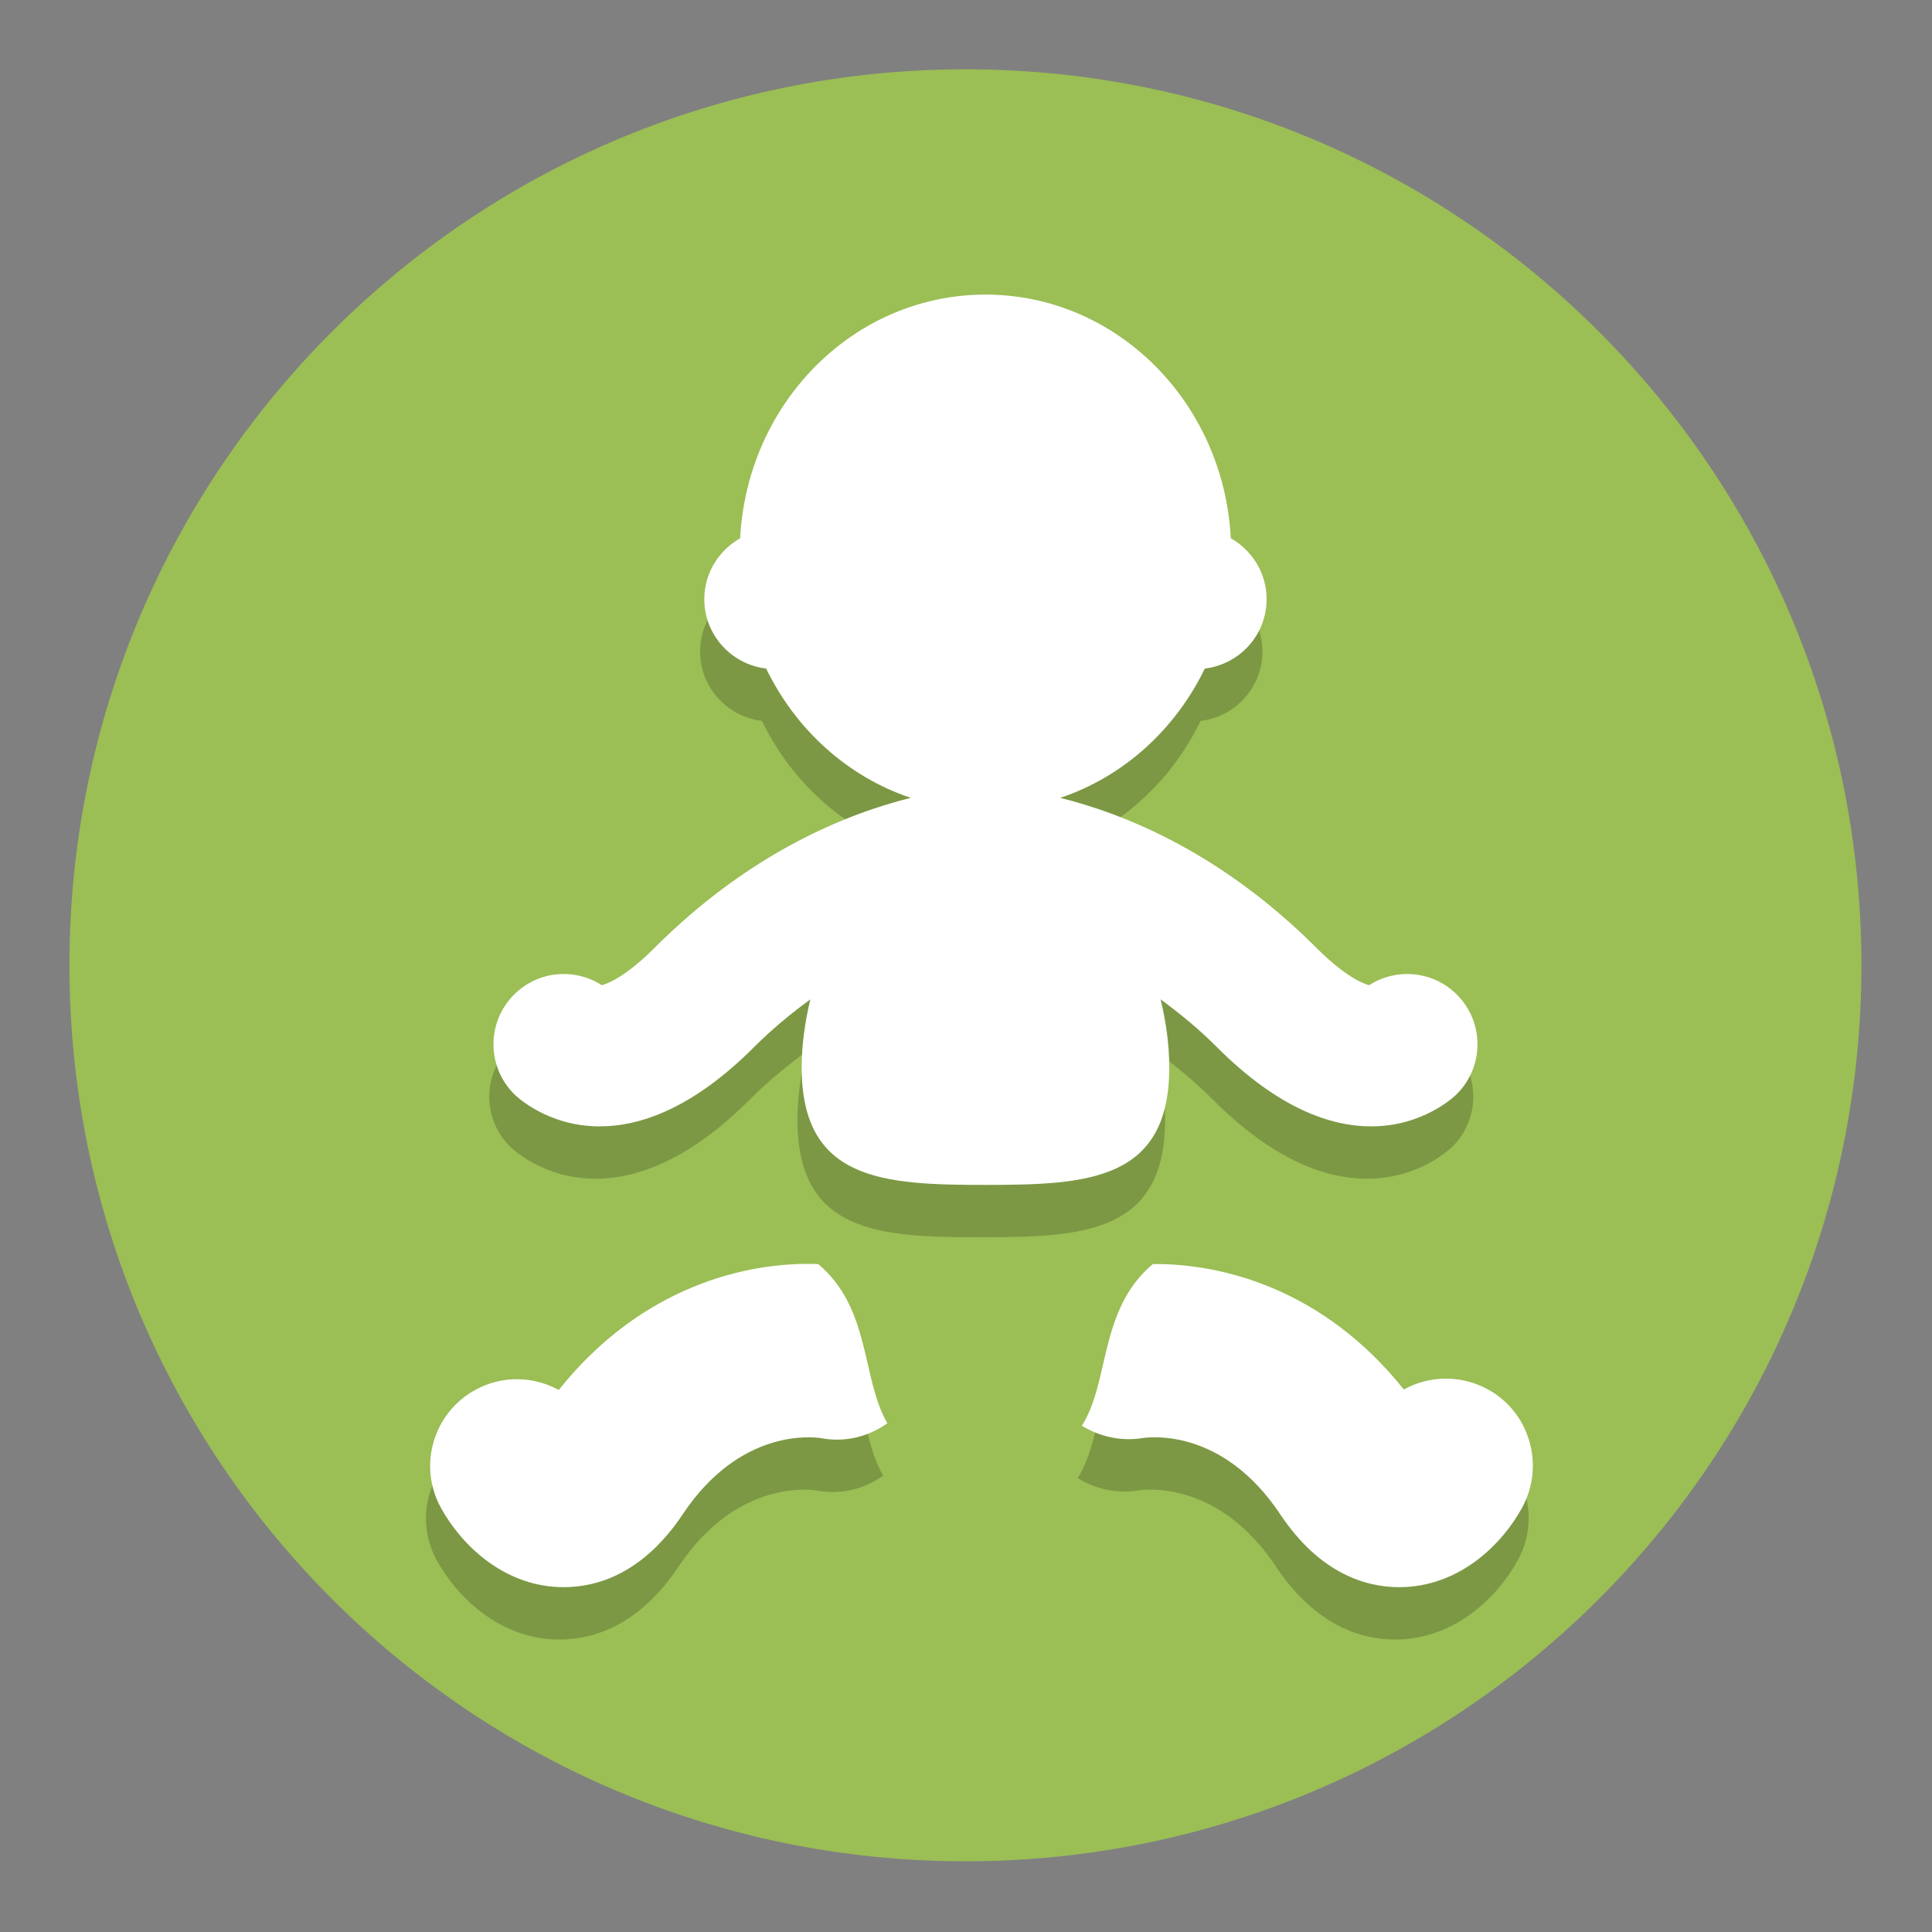<?xml version="1.0" encoding="UTF-8"?>
<svg width="138" height="138" version="1.1" viewBox="0 0 138 138" xmlns="http://www.w3.org/2000/svg" xmlns:cc="http://creativecommons.org/ns#" xmlns:dc="http://purl.org/dc/elements/1.1/" xmlns:rdf="http://www.w3.org/1999/02/22-rdf-syntax-ns#">
 <rect x="0" y="0" width="138" height="138" fill="#808080" stroke="none"/>
 <g id="baby" transform="translate(-1203 -779)">
  <g transform="translate(192.16 1215.9)">
   <path d="m1143.8-367.95c0 35.346-28.654 64-64 64s-64-28.654-64-64 28.654-64 64-64 64 28.654 64 64" fill="#9bbe55" stroke-width=".2"/>
  </g>
  <g transform="matrix(3.347 0 0 -3.347 1209.5 914.23)" fill-opacity=".2">
   <g transform="translate(15.431 12.309)">
    <path d="m0 0c-1.513 0.06-3.773-0.47-5.538-2.687-0.534 0.294-1.202 0.317-1.778 4e-3 -0.898-0.489-1.23-1.613-0.741-2.511 0.428-0.785 1.31-1.645 2.504-1.698 0.039-2e-3 0.079-3e-3 0.119-3e-3 0.714 0 1.696 0.288 2.544 1.559 1.214 1.821 2.748 1.651 2.945 1.622 0.516-0.099 1.022 0.032 1.42 0.318-0.558 0.956-0.344 2.441-1.475 3.396" fill-opacity=".2"/>
   </g>
   <g transform="translate(29.718 9.637)">
    <path d="m0 0c-0.581 0.315-1.255 0.293-1.79-5e-3 -1.698 2.128-3.849 2.692-5.357 2.678-1.156-0.975-0.912-2.499-1.514-3.451 0.373-0.229 0.822-0.336 1.281-0.265 0.173 0.028 1.724 0.218 2.949-1.621 0.848-1.272 1.831-1.559 2.544-1.559 0.041 0 0.08 1e-3 0.119 3e-3 1.194 0.053 2.077 0.912 2.504 1.698 0.49 0.898 0.162 2.033-0.736 2.522" fill-opacity=".2"/>
   </g>
   <g transform="translate(29.06 18.06)">
    <path d="m0 0c-0.508 0.508-1.291 0.576-1.872 0.201-0.14 0.037-0.516 0.187-1.128 0.799-2.031 2.031-4.096 2.859-5.466 3.199 1.348 0.45 2.455 1.456 3.086 2.759 0.742 0.09 1.319 0.715 1.319 1.481 0 0.56-0.31 1.042-0.764 1.3-0.15 2.898-2.433 5.2-5.236 5.2-2.802 0-5.085-2.302-5.235-5.2-0.454-0.258-0.765-0.74-0.765-1.3 0-0.766 0.578-1.391 1.32-1.481 0.631-1.303 1.739-2.309 3.086-2.759-1.37-0.34-3.435-1.168-5.466-3.199-0.612-0.612-0.988-0.762-1.128-0.799-0.582 0.375-1.364 0.308-1.872-0.201-0.586-0.586-0.586-1.535 0-2.121 0.047-0.048 0.712-0.691 1.83-0.691 0.856 0 1.979 0.378 3.291 1.691 0.408 0.408 0.809 0.731 1.202 1.019-0.119-0.494-0.185-0.988-0.185-1.453 0-2.423 1.755-2.506 3.922-2.506 2.166 0 3.923 0.083 3.923 2.506 0 0.465-0.065 0.959-0.185 1.453 0.393-0.288 0.794-0.611 1.202-1.019 1.312-1.314 2.434-1.691 3.291-1.691 1.117 0 1.782 0.643 1.83 0.691 0.586 0.586 0.586 1.535 0 2.121" fill-opacity=".2"/>
   </g>
  </g>
  <g transform="matrix(3.347 0 0 -3.347 1209.8 910.49)">
   <g transform="translate(15.431 12.309)">
    <path d="m0 0c-1.513 0.06-3.773-0.47-5.538-2.687-0.534 0.294-1.202 0.317-1.778 4e-3 -0.898-0.489-1.23-1.613-0.741-2.511 0.428-0.785 1.31-1.645 2.504-1.698 0.039-2e-3 0.079-3e-3 0.119-3e-3 0.714 0 1.696 0.288 2.544 1.559 1.214 1.821 2.748 1.651 2.945 1.622 0.516-0.099 1.022 0.032 1.42 0.318-0.558 0.956-0.344 2.441-1.475 3.396" fill="#fff"/>
   </g>
   <g transform="translate(29.718 9.637)">
    <path d="m0 0c-0.581 0.315-1.255 0.293-1.79-5e-3 -1.698 2.128-3.849 2.692-5.357 2.678-1.156-0.975-0.912-2.499-1.514-3.451 0.373-0.229 0.822-0.336 1.281-0.265 0.173 0.028 1.724 0.218 2.949-1.621 0.848-1.272 1.831-1.559 2.544-1.559 0.041 0 0.08 1e-3 0.119 3e-3 1.194 0.053 2.077 0.912 2.504 1.698 0.49 0.898 0.162 2.033-0.736 2.522" fill="#fff"/>
   </g>
   <g transform="translate(29.06 18.06)">
    <path d="m0 0c-0.508 0.508-1.291 0.576-1.872 0.201-0.14 0.037-0.516 0.187-1.128 0.799-2.031 2.031-4.096 2.859-5.466 3.199 1.348 0.45 2.455 1.456 3.086 2.759 0.742 0.09 1.319 0.715 1.319 1.481 0 0.56-0.31 1.042-0.764 1.3-0.15 2.898-2.433 5.2-5.236 5.2-2.802 0-5.085-2.302-5.235-5.2-0.454-0.258-0.765-0.74-0.765-1.3 0-0.766 0.578-1.391 1.32-1.481 0.631-1.303 1.739-2.309 3.086-2.759-1.37-0.34-3.435-1.168-5.466-3.199-0.612-0.612-0.988-0.762-1.128-0.799-0.582 0.375-1.364 0.308-1.872-0.201-0.586-0.586-0.586-1.535 0-2.121 0.047-0.048 0.712-0.691 1.83-0.691 0.856 0 1.979 0.378 3.291 1.691 0.408 0.408 0.809 0.731 1.202 1.019-0.119-0.494-0.185-0.988-0.185-1.453 0-2.423 1.755-2.506 3.922-2.506 2.166 0 3.923 0.083 3.923 2.506 0 0.465-0.065 0.959-0.185 1.453 0.393-0.288 0.794-0.611 1.202-1.019 1.312-1.314 2.434-1.691 3.291-1.691 1.117 0 1.782 0.643 1.83 0.691 0.586 0.586 0.586 1.535 0 2.121" fill="#fff"/>
   </g>
  </g>
 </g>
</svg>

